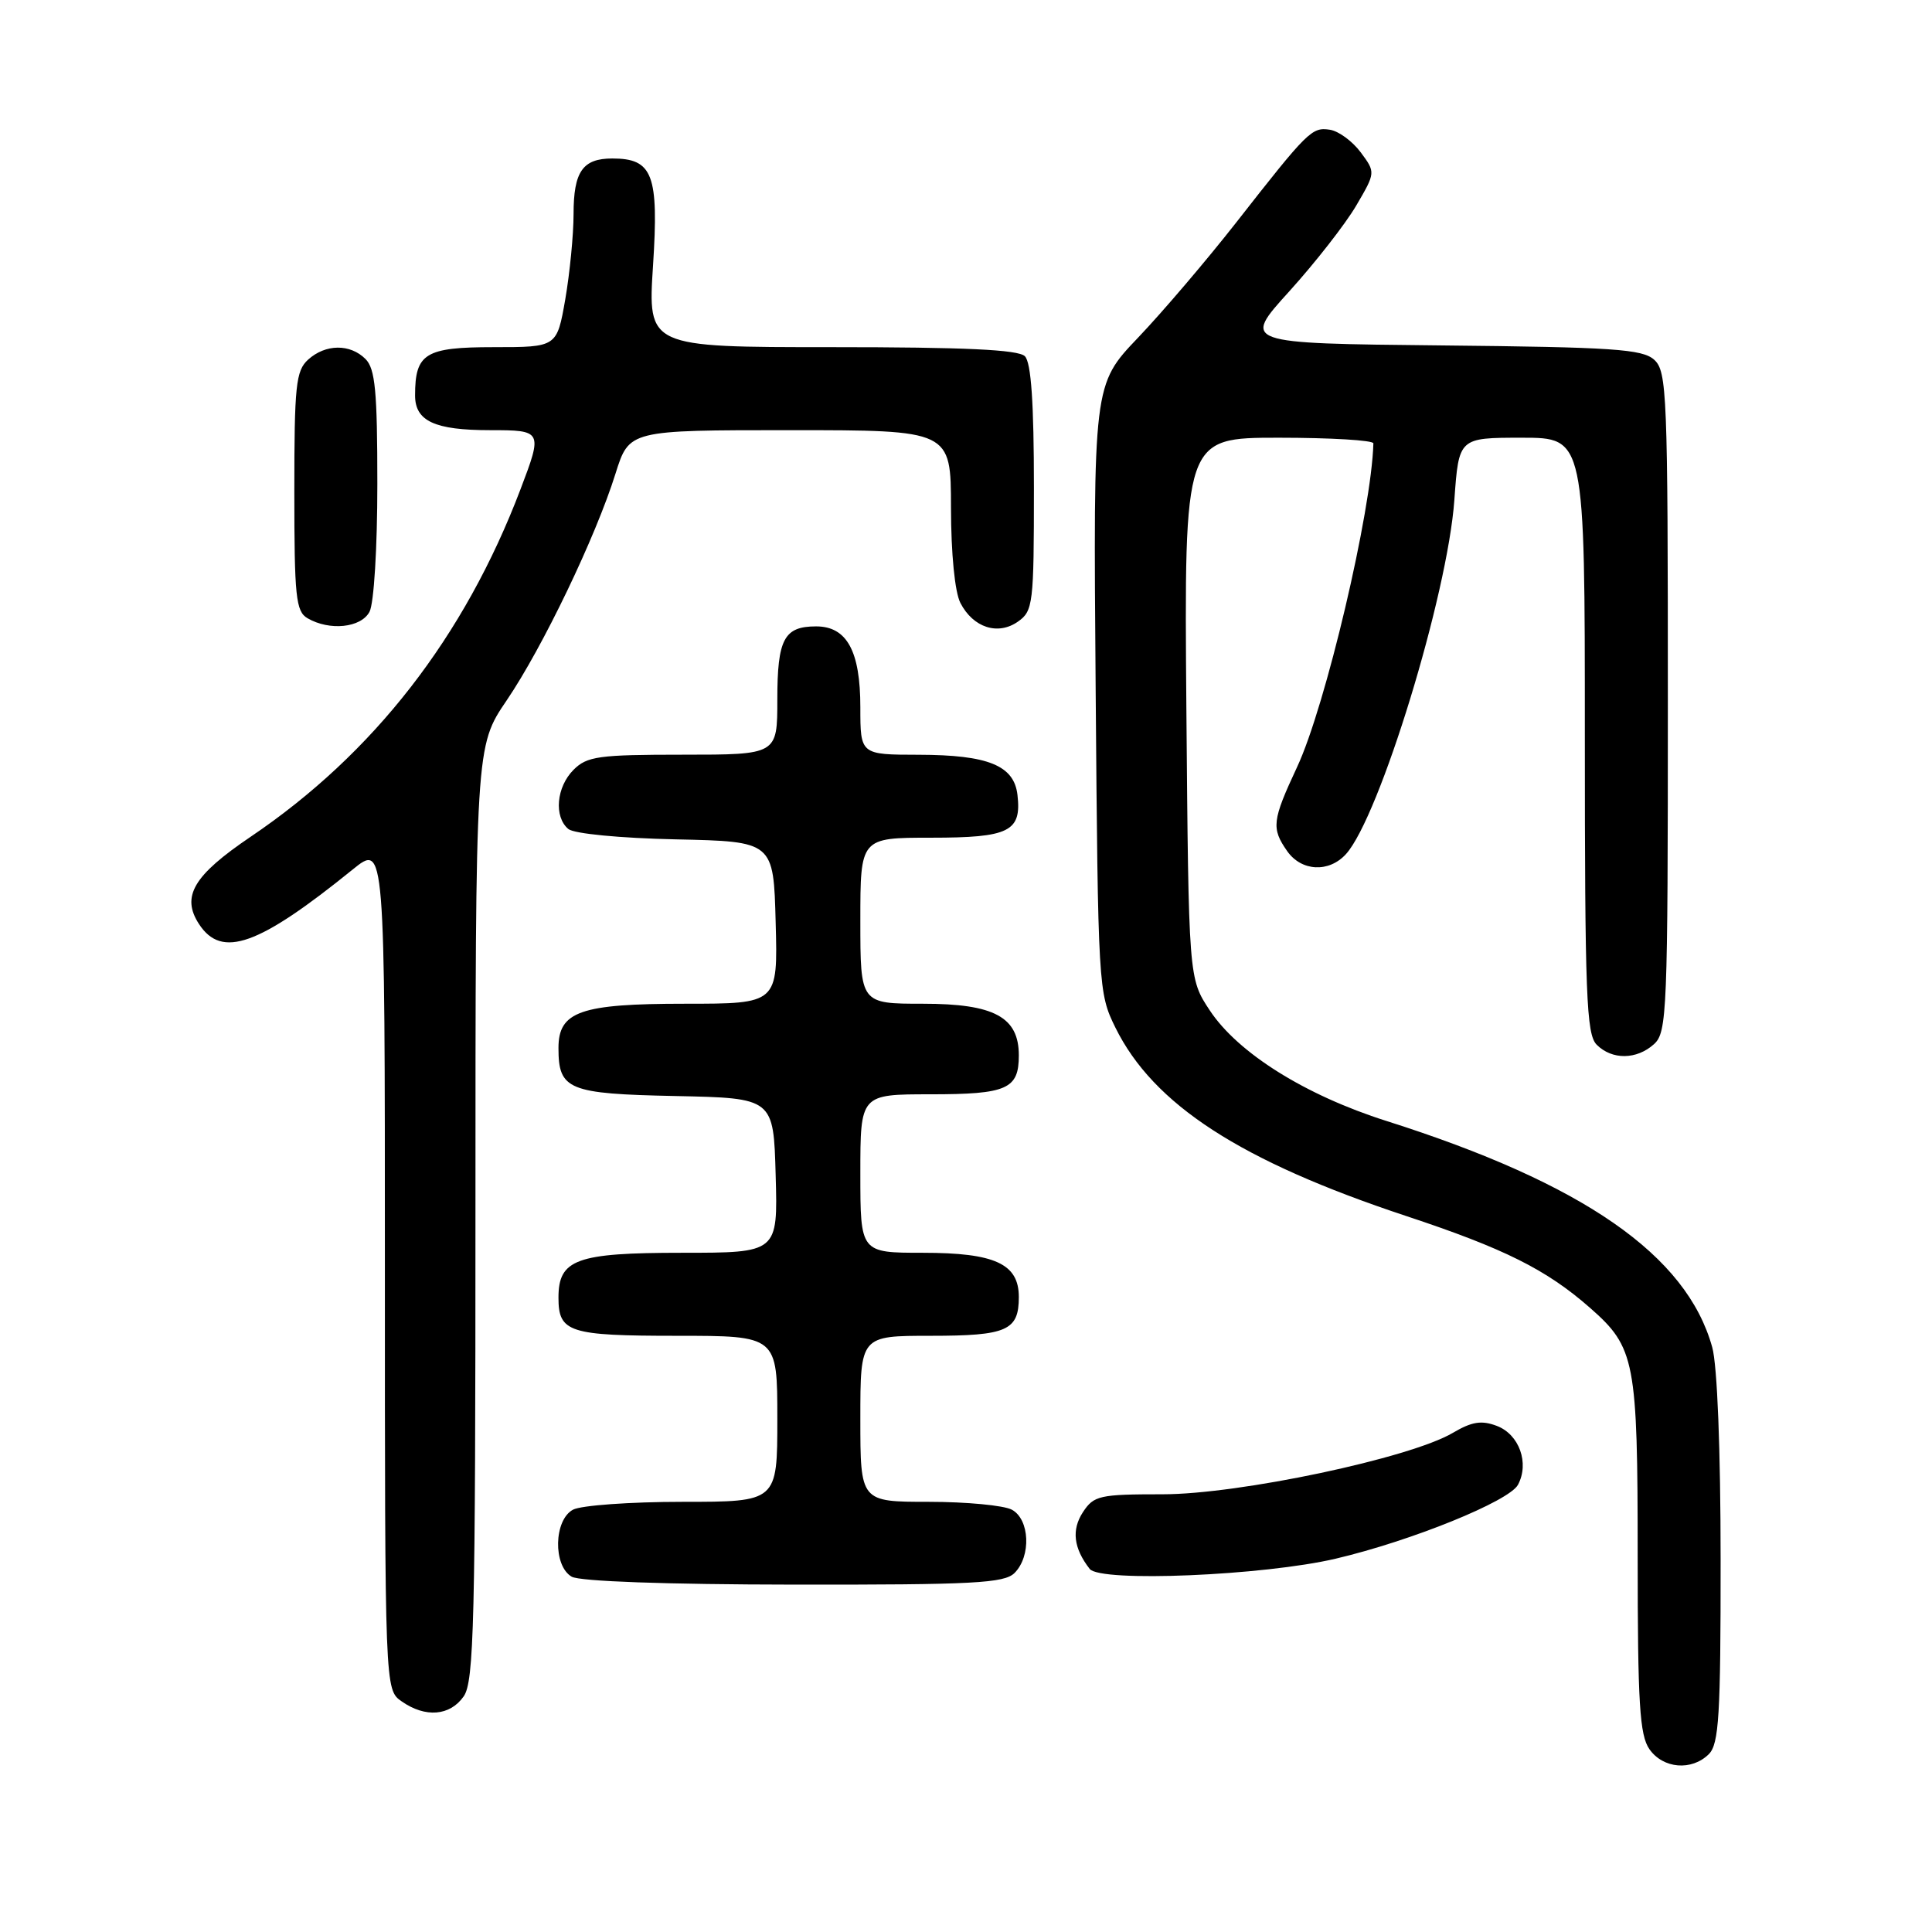<?xml version="1.0" encoding="UTF-8" standalone="no"?>
<!DOCTYPE svg PUBLIC "-//W3C//DTD SVG 1.1//EN" "http://www.w3.org/Graphics/SVG/1.1/DTD/svg11.dtd" >
<svg xmlns="http://www.w3.org/2000/svg" xmlns:xlink="http://www.w3.org/1999/xlink" version="1.1" viewBox="0 0 256 256">
 <g >
 <path fill="currentColor"
d=" M 226.43 232.43 C 227.77 231.09 228.00 227.33 227.99 206.68 C 227.99 192.11 227.55 180.92 226.88 178.52 C 223.50 166.32 209.82 156.82 183.70 148.53 C 172.96 145.12 164.04 139.54 160.30 133.88 C 157.50 129.65 157.50 129.65 157.20 93.83 C 156.91 58.00 156.91 58.00 169.45 58.00 C 176.35 58.00 181.99 58.34 181.98 58.75 C 181.74 67.69 175.64 93.59 171.87 101.64 C 168.56 108.73 168.44 109.75 170.56 112.78 C 172.45 115.47 176.09 115.66 178.35 113.17 C 182.80 108.25 191.81 78.82 192.71 66.25 C 193.30 58.00 193.30 58.00 201.65 58.00 C 210.00 58.00 210.00 58.00 210.00 97.43 C 210.00 131.94 210.20 137.05 211.57 138.43 C 213.61 140.47 216.87 140.43 219.17 138.35 C 220.89 136.79 221.00 134.06 221.00 93.00 C 221.00 52.11 220.88 49.21 219.19 47.67 C 217.63 46.26 213.78 46.00 190.98 45.77 C 164.58 45.50 164.58 45.50 170.84 38.60 C 174.28 34.80 178.26 29.70 179.69 27.27 C 182.28 22.85 182.28 22.85 180.29 20.17 C 179.19 18.70 177.36 17.36 176.21 17.19 C 173.82 16.83 173.32 17.32 163.79 29.50 C 159.91 34.45 154.07 41.31 150.80 44.74 C 144.86 50.97 144.86 50.97 145.18 91.24 C 145.49 130.87 145.54 131.57 147.79 136.15 C 152.83 146.37 164.37 153.85 186.30 161.12 C 199.31 165.43 204.91 168.22 210.69 173.30 C 216.67 178.55 217.00 180.28 217.00 206.25 C 217.00 225.72 217.26 229.92 218.56 231.78 C 220.37 234.37 224.17 234.68 226.43 232.43 Z  M 61.44 224.78 C 62.81 222.82 63.00 215.07 63.00 160.72 C 63.00 98.89 63.00 98.89 67.14 92.80 C 71.90 85.79 78.94 71.13 81.56 62.75 C 83.37 57.00 83.37 57.00 104.68 57.00 C 126.00 57.00 126.00 57.00 126.01 67.25 C 126.02 73.40 126.52 78.46 127.26 79.90 C 128.95 83.17 132.23 84.23 134.88 82.37 C 136.89 80.96 137.00 80.05 137.00 64.64 C 137.00 53.34 136.63 48.03 135.80 47.20 C 134.93 46.33 127.85 46.00 110.22 46.00 C 85.83 46.00 85.83 46.00 86.53 35.19 C 87.31 23.13 86.50 21.00 81.13 21.00 C 77.21 21.00 76.00 22.73 76.00 28.37 C 76.00 31.10 75.50 36.19 74.90 39.67 C 73.79 46.00 73.79 46.00 65.43 46.00 C 56.34 46.00 55.00 46.82 55.00 52.40 C 55.00 55.80 57.60 57.00 64.93 57.00 C 71.87 57.00 71.92 57.08 68.97 64.83 C 61.54 84.39 49.52 99.86 33.19 110.89 C 25.62 116.01 23.98 118.79 26.38 122.46 C 29.39 127.05 34.25 125.32 46.75 115.20 C 51.00 111.76 51.00 111.76 51.00 167.82 C 51.00 223.89 51.00 223.89 53.22 225.44 C 56.36 227.64 59.62 227.38 61.44 224.78 Z  M 134.43 208.43 C 136.66 206.20 136.45 201.31 134.07 200.04 C 133.00 199.47 128.05 199.00 123.07 199.00 C 114.00 199.00 114.00 199.00 114.00 188.00 C 114.00 177.00 114.00 177.00 123.30 177.00 C 133.43 177.00 135.00 176.31 135.00 171.86 C 135.00 167.46 131.83 166.00 122.28 166.00 C 114.00 166.00 114.00 166.00 114.00 155.50 C 114.00 145.00 114.00 145.00 123.30 145.00 C 133.44 145.00 135.00 144.31 135.00 139.84 C 135.00 134.76 131.73 133.00 122.31 133.00 C 114.00 133.00 114.00 133.00 114.00 122.00 C 114.00 111.00 114.00 111.00 123.38 111.00 C 133.74 111.00 135.38 110.18 134.82 105.33 C 134.37 101.43 130.94 100.03 121.75 100.01 C 114.00 100.00 114.00 100.00 114.00 93.72 C 114.00 86.27 112.22 83.00 108.14 83.00 C 103.89 83.00 103.00 84.68 103.00 92.70 C 103.00 100.00 103.00 100.00 90.50 100.00 C 79.33 100.00 77.79 100.21 76.00 102.00 C 73.72 104.28 73.37 108.23 75.31 109.85 C 76.07 110.47 82.12 111.06 89.56 111.22 C 102.50 111.50 102.50 111.50 102.78 122.25 C 103.07 133.00 103.07 133.00 90.76 133.00 C 76.90 133.00 74.00 134.02 74.00 138.87 C 74.00 144.41 75.29 144.94 89.50 145.23 C 102.50 145.50 102.50 145.50 102.78 155.75 C 103.07 166.00 103.07 166.00 90.36 166.00 C 76.36 166.00 74.00 166.86 74.00 171.95 C 74.00 176.55 75.39 177.00 89.70 177.00 C 103.00 177.00 103.00 177.00 103.00 188.00 C 103.00 199.00 103.00 199.00 90.43 199.00 C 83.52 199.00 77.00 199.47 75.93 200.04 C 73.38 201.40 73.26 207.47 75.75 208.92 C 76.82 209.54 88.25 209.95 105.18 209.97 C 129.03 210.00 133.07 209.78 134.43 208.43 Z  M 177.00 206.53 C 187.03 204.17 199.97 198.92 201.14 196.74 C 202.67 193.87 201.31 190.07 198.34 188.94 C 196.31 188.17 195.04 188.37 192.51 189.86 C 186.84 193.21 164.20 198.00 154.06 198.00 C 145.69 198.00 144.94 198.17 143.50 200.36 C 141.96 202.71 142.25 205.14 144.39 207.89 C 145.79 209.69 167.42 208.78 177.00 206.53 Z  M 48.96 81.07 C 49.55 79.98 50.00 72.56 50.00 64.14 C 50.00 51.84 49.72 48.86 48.43 47.57 C 46.39 45.53 43.13 45.57 40.83 47.65 C 39.20 49.13 39.00 51.07 39.00 65.11 C 39.00 79.09 39.20 81.02 40.75 81.92 C 43.67 83.62 47.83 83.19 48.96 81.07 Z "/>
</g>
</svg>